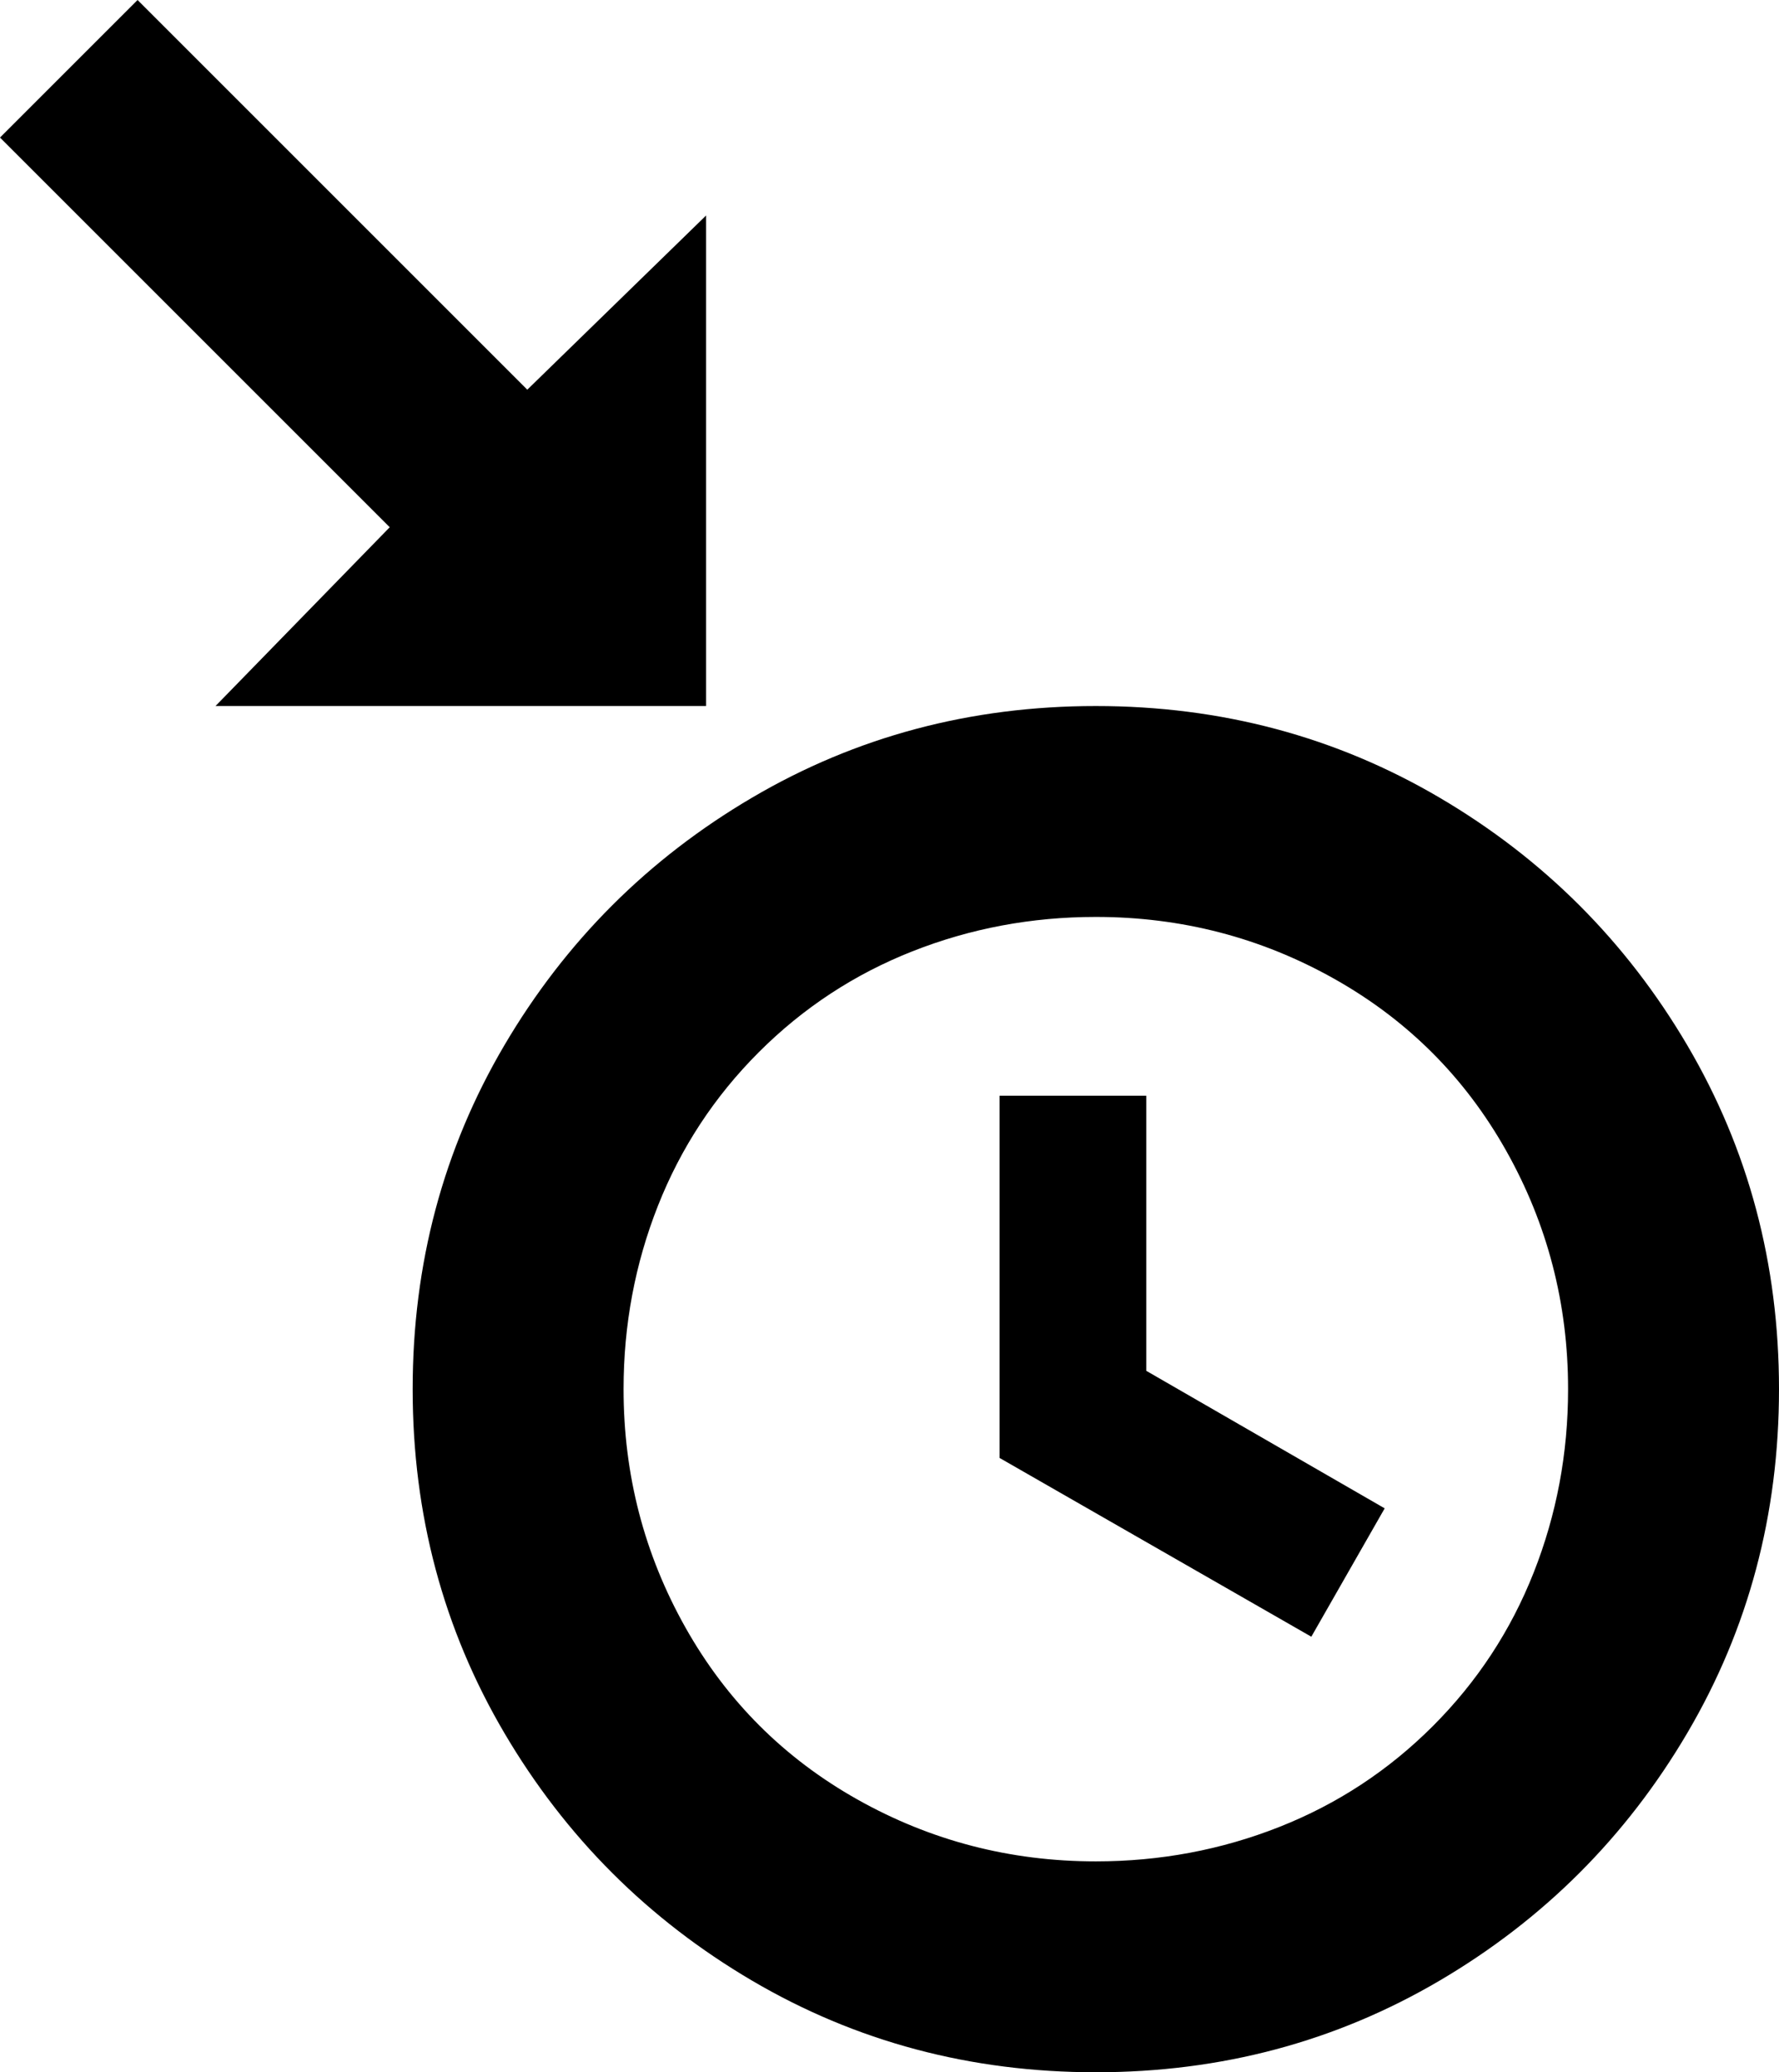 <svg xmlns="http://www.w3.org/2000/svg" viewBox="17 -21 388 452">
      <g transform="scale(1 -1) translate(0 -410)">
        <path d="M47 431 17 401 102 316 64 277H171V384L132 346ZM256 277Q215 277 181.0 257.0Q147 237 127.0 203.0Q107 169 107.0 128.0Q107 87 127.0 53.0Q147 19 181.0 -1.0Q215 -21 256.0 -21.0Q297 -21 331.0 -1.0Q365 19 385.0 53.0Q405 87 405.0 128.0Q405 169 385.0 203.0Q365 237 331.0 257.0Q297 277 256 277ZM256 231Q284 231 308.0 217.5Q332 204 345.5 180.0Q359 156 359 128Q359 107 351.5 88.0Q344 69 329.5 54.5Q315 40 296.0 32.5Q277 25 256 25Q228 25 204.0 38.5Q180 52 166.5 76.0Q153 100 153 128Q153 149 160.5 168.0Q168 187 182.5 201.5Q197 216 216.0 223.5Q235 231 256 231ZM235 192V113L303 74L319 102L267 132V192Z" />
      </g>
    </svg>
